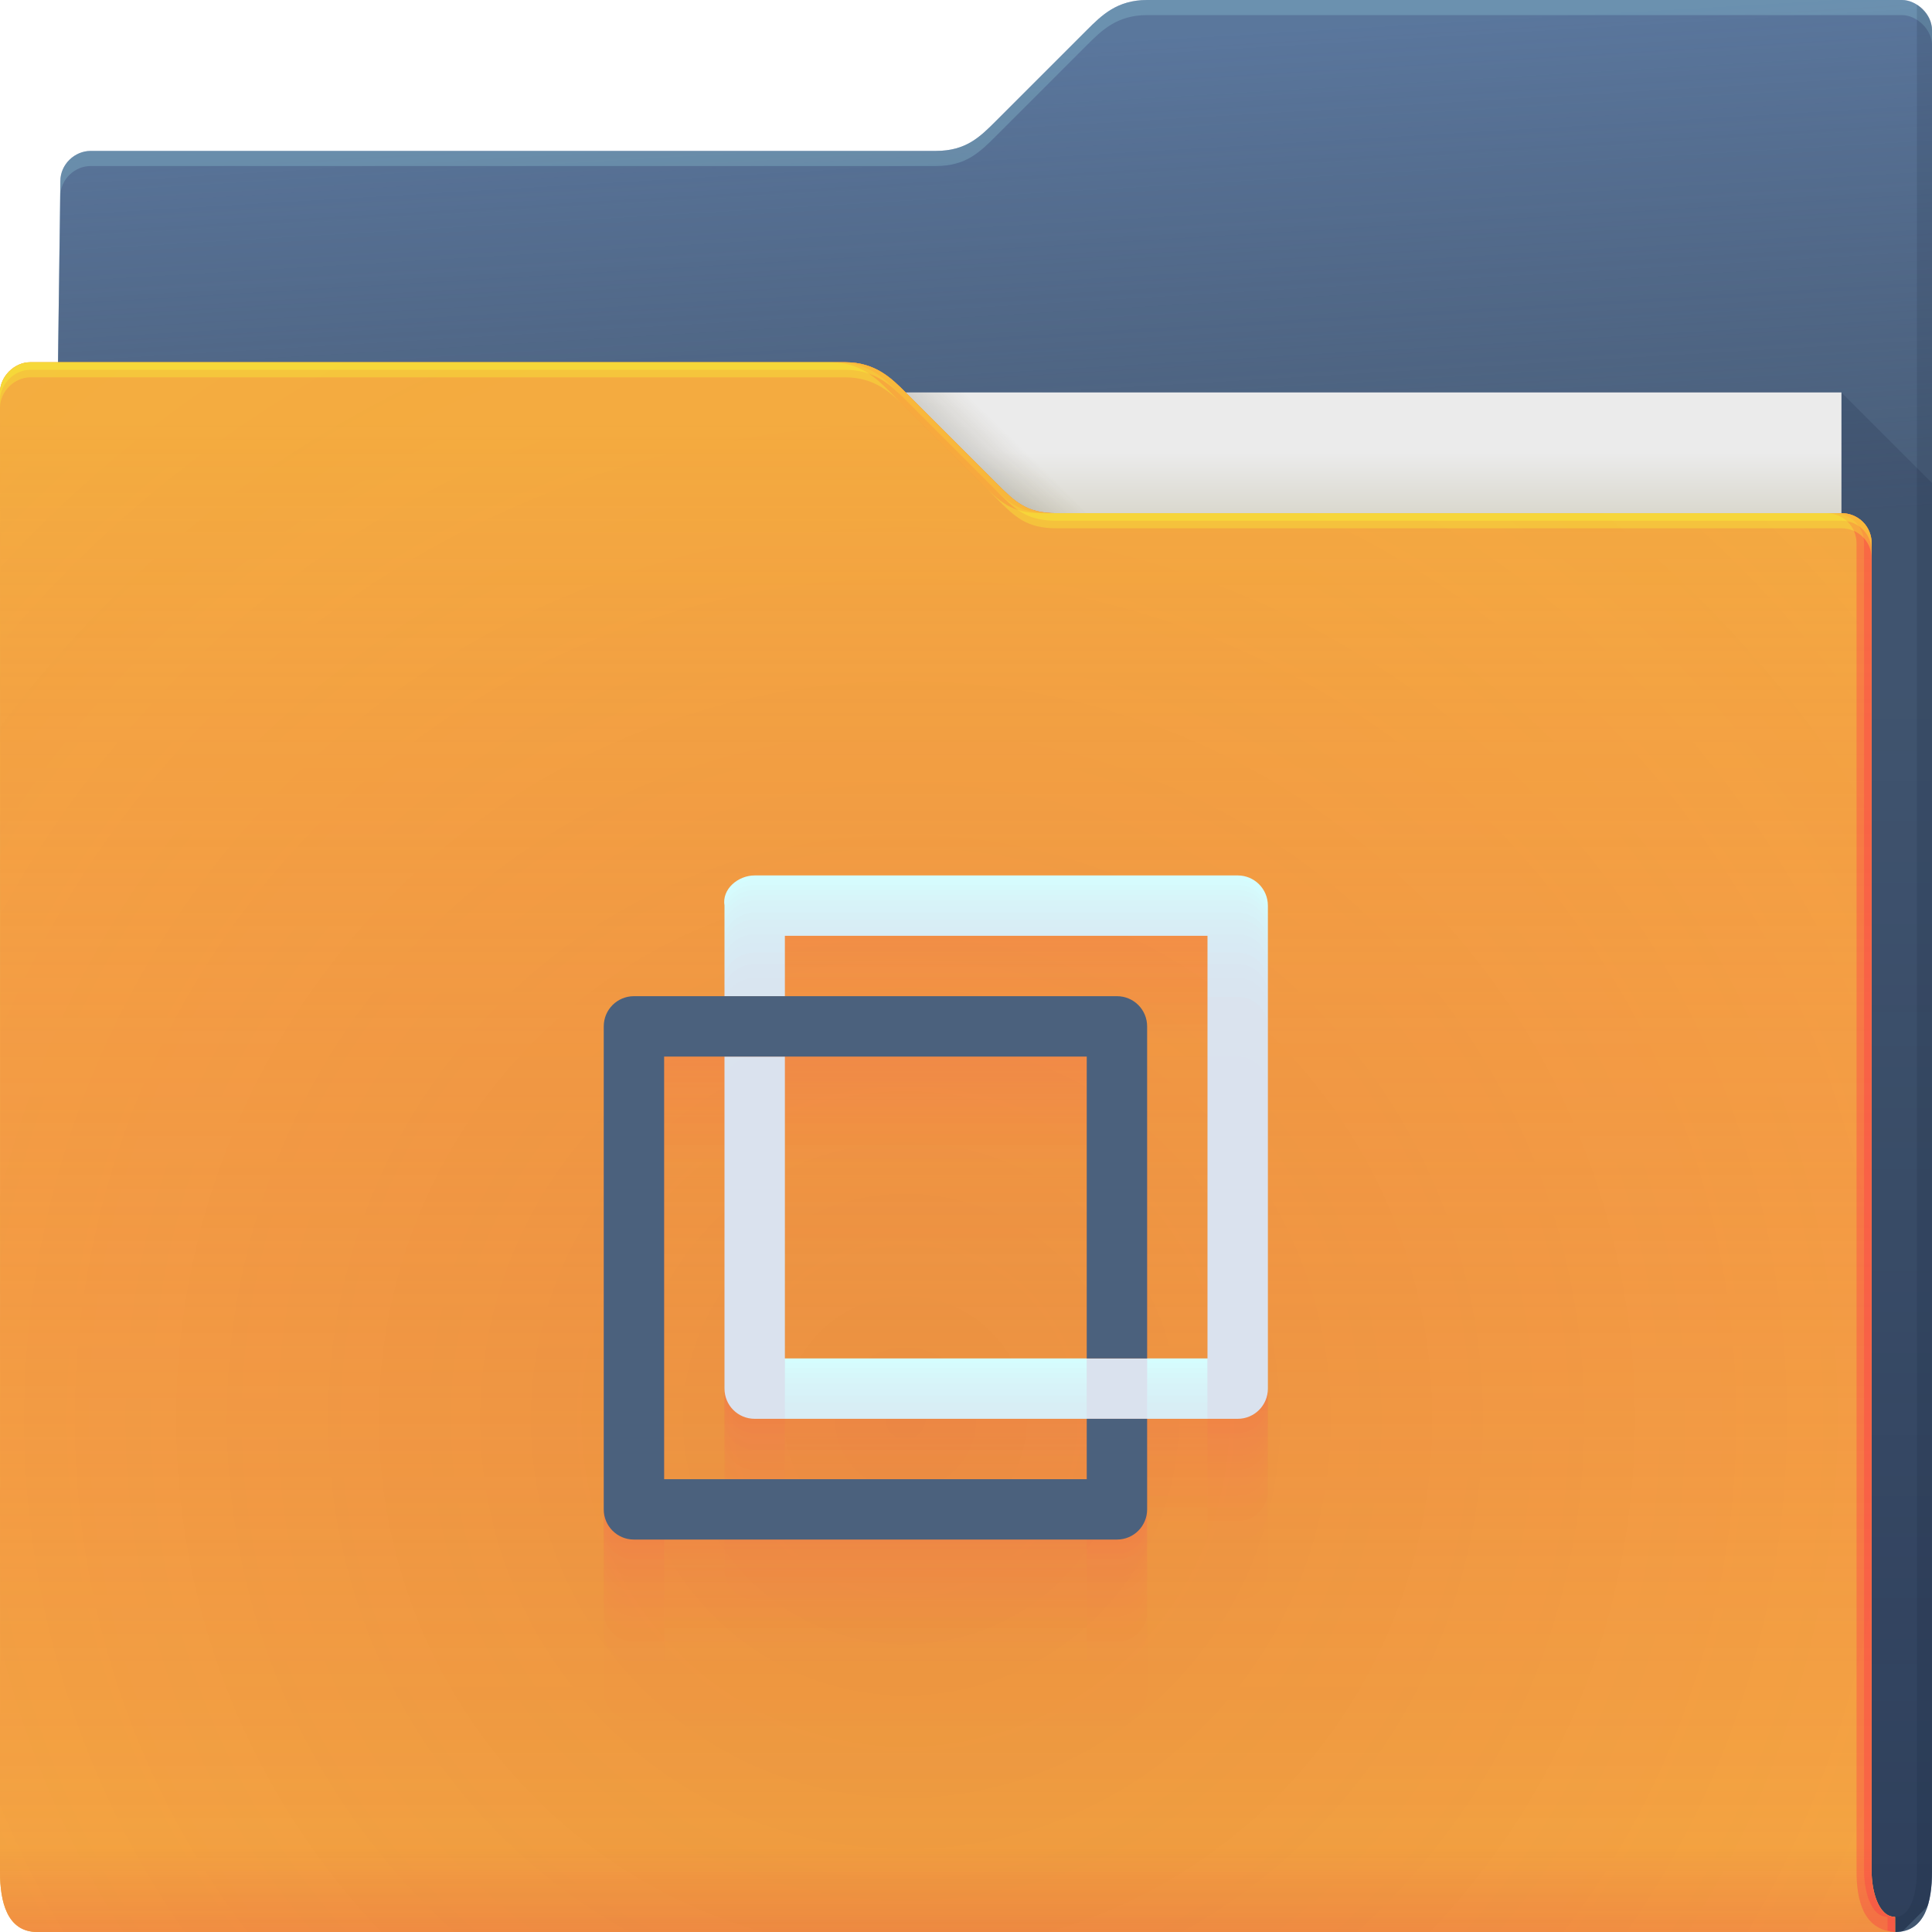 <?xml version="1.0" encoding="UTF-8"?>
<!-- Created with Inkscape (http://www.inkscape.org/) -->
<svg width="64" height="64" version="1.1" xmlns="http://www.w3.org/2000/svg" xmlns:cc="http://creativecommons.org/ns#" xmlns:dc="http://purl.org/dc/elements/1.1/" xmlns:rdf="http://www.w3.org/1999/02/22-rdf-syntax-ns#">
	<defs>
		<radialGradient id="e" cx="33.466" cy="2.199" r="30.5" gradientTransform="matrix(-1.028 0 0 -.557 67.779 1.226)" gradientUnits="userSpaceOnUse">
			<stop stop-color="#668cbb" offset="0"/>
			<stop stop-color="#668cbb" offset="1"/>
		</radialGradient>
		<linearGradient id="g" x1="61" x2="60" y1="17" gradientTransform="translate(-.883)" gradientUnits="userSpaceOnUse">
			<stop stop-color="#3e4d60" stop-opacity=".722" offset="0"/>
			<stop stop-color="#393b49" stop-opacity=".266" offset="1"/>
		</linearGradient>
		<linearGradient id="b" x1="62.381" x2="62.381" y1="63.314" y2="23.077" gradientUnits="userSpaceOnUse">
			<stop stop-color="#000828" stop-opacity=".36" offset="0"/>
			<stop stop-color="#000828" stop-opacity=".127" offset="1"/>
		</linearGradient>
		<linearGradient id="d" x1="53" x2="53" y1="17" y2="15" gradientUnits="userSpaceOnUse">
			<stop stop-color="#dad8ce" offset="0"/>
			<stop stop-color="#ebebeb" offset="1"/>
		</linearGradient>
		<linearGradient id="f" x1="32.559" x2="33.542" y1="15.559" y2="14.542" gradientUnits="userSpaceOnUse">
			<stop stop-color="#37321c" stop-opacity=".157" offset="0"/>
			<stop stop-color="#6d5524" stop-opacity="0" offset="1"/>
		</linearGradient>
		<radialGradient id="c" cx="30.107" cy="50.318" r="30.5" gradientTransform="matrix(2.754,-1.4218e-7,8.3652e-8,2.787,-52.917,-93.23)" gradientUnits="userSpaceOnUse">
			<stop stop-color="#9e1423" stop-opacity=".129" offset="0"/>
			<stop stop-color="#f4405b" stop-opacity=".023" offset=".54"/>
			<stop stop-color="#f43f6d" stop-opacity=".169" offset="1"/>
		</radialGradient>
		<linearGradient id="h" x1="-5" x2="-5" y1="64" y2="14" gradientTransform="translate(.889)" gradientUnits="userSpaceOnUse">
			<stop stop-color="#f43f66" stop-opacity=".019" offset="0"/>
			<stop stop-color="#f4ae3f" stop-opacity=".47" offset="1"/>
		</linearGradient>
		<linearGradient id="a" x1="4.526" x2="4.526" y1="64" y2="61.09" gradientUnits="userSpaceOnUse">
			<stop stop-color="#e50d4c" stop-opacity=".479" offset="0"/>
			<stop stop-color="#e50d4c" stop-opacity="0" offset="1"/>
		</linearGradient>
		<style id="current-color-scheme" type="text/css">.ColorScheme-Text {color:#090d11;}.ColorScheme-Background{color:#ffffff;}</style>
	</defs>
	<g>
		<g>
			<path d="m38 0c-1 0-1.51 0.51-2 1l-3 3c-0.538 0.538-1 1-2 1h-28c-0.522 0-1 0.439-1 1l-0.765 58h61.543c1 0 1.222-1 1.222-2v-61c0-0.52-0.5-1-1-1z" color="#000000" fill="url(#e)"/>
			<path d="m38 0c-1 0-1.51 0.51-2 1l-3 3c-0.538 0.538-1 1-2 1h-28c-0.522 0-1 0.439-1 1l-0.765 58h61.543c1 0 1.222-1 1.222-2v-61c0-0.52-0.5-1-1-1z" color="#000000" fill="url(#g)"/>
			<path d="m38 0c-1 0-1.51 0.51-2 1l-3 3c-0.538 0.538-1 1-2 1h-28c-0.522 0-1 0.439-1 1l-0.766 58h0.006l0.76-57.5c0-0.561 0.478-1 1-1h28c1 0 1.462-0.462 2-1l3-3c0.49-0.49 1-1 2-1h25c0.5 0 1 0.48 1 1v-0.5c0-0.52-0.5-1-1-1z" color="#000000" fill="#b3ffff" fill-opacity=".191"/>
			<path d="m61 13v51h1.777c0.094 0 0.175-0.016 0.256-0.033l0.812-0.812c0.112-0.341 0.154-0.745 0.154-1.154v-46l-3-3z" fill="url(#b)"/>
			<path d="m63.5 0.155v61.845c0 0.524-0.136 1.501-0.722 1.5v0.5c1 0 1.222-1 1.222-2v-61c0-0.398-0.24-0.695-0.5-0.845z" fill="#0f1f33" fill-opacity=".141" style="paint-order:normal"/>
		</g>
		<g>
			<path d="m7 13h54v31h-54z" fill="url(#d)"/>
			<path d="m30 13 4 4h2l-4-4z" color="#000000" fill="url(#f)"/>
		</g>
		<path d="m62.778 63.5c-0.586-0.001-0.778-0.94-0.778-1.5v-44c0-0.576-0.455-1-1-1h-26c-1 0-1.376-0.376-2-1l-3-3c-0.464-0.464-1-1-2-1h-27c-0.523 0-1 0.472-1 1 0.004 9.68 0.004 21.791 0.002 32.011-9.6046e-4 7.024-0.002 13.155-0.002 16.989 0 1 0.235 2 1.235 2h61.543z" color="#000000" fill="#f4ae3f"/>
		<path d="m62.778 63.5c-0.586-0.001-0.778-0.94-0.778-1.5v-44c0-0.576-0.455-1-1-1h-26c-1 0-1.376-0.376-2-1l-3-3c-0.464-0.464-1-1-2-1h-27c-0.523 0-1 0.472-1 1 0.004 9.68 0.004 21.791 0.002 32.011-9.6046e-4 7.024-0.002 13.155-0.002 16.989 0 1 0.235 2 1.235 2h61.543z" color="#000000" fill="#f4ae3f"/>
		<path d="m62.778 63.5c-0.586-0.001-0.778-0.94-0.778-1.5v-44c0-0.576-0.455-1-1-1h-26c-1 0-1.376-0.376-2-1l-3-3c-0.464-0.464-1-1-2-1h-27c-0.523 0-1 0.472-1 1 0.004 9.68 0.004 21.791 0.002 32.011-9.6046e-4 7.024-0.002 13.155-0.002 16.989 0 1 0.235 2 1.235 2h61.543z" color="#000000" fill="url(#c)"/>
		<path d="m62.778 63.5c-0.586-0.001-0.778-0.94-0.778-1.5v-44c0-0.576-0.455-1-1-1h-26c-1 0-1.376-0.376-2-1l-3-3c-0.464-0.464-1-1-2-1h-27c-0.523 0-1 0.472-1 1 0.004 9.68 0.004 21.791 0.002 32.011-9.6046e-4 7.024-0.002 13.155-0.002 16.989 0 1 0.235 2 1.235 2h61.543z" color="#000000" fill="url(#h)"/>
		<path d="m62.778 63.5c-0.586-0.001-0.778-0.94-0.778-1.5v-44c0-0.576-0.455-1-1-1h-26c-1 0-1.376-0.376-2-1l-3-3c-0.464-0.464-1-1-2-1h-27c-0.523 0-1 0.472-1 1 0.004 9.68 0.004 21.791 0.002 32.011-9.6046e-4 7.024-0.002 13.155-0.002 16.989 0 1 0.235 2 1.235 2h61.543z" color="#000000" fill="url(#a)" opacity=".318"/>
		<path d="m27.5 12c1 0 1.536 0.536 2 1l3 3c0.624 0.624 1 1 2 1h0.5c-1 0-1.376-0.376-2-1l-3-3c-0.464-0.464-1-1-2-1zm33 5c0.545 0 1 0.424 1 1v44c0 0.902 0.21 1.944 1.278 2h-8.19e-4v-0.5c-0.586-0.001-0.777-0.94-0.777-1.5v-44c0-0.576-0.455-1-1-1z" color="#000000" fill="#ff024d" fill-opacity=".232" style="paint-order:normal"/>
		<path d="m27.75 12c1 0 1.536 0.536 2 1l3 3c0.624 0.624 1 1 2 1h0.25c-1 0-1.376-0.376-2-1l-3-3c-0.464-0.464-1-1-2-1zm33 5c0.545 0 1 0.424 1 1v44c0 0.56 0.192 1.499 0.777 1.5v0.455c0.08 0.019 0.158 0.04 0.25 0.045v-0.5c-0.586-0.001-0.777-0.94-0.777-1.5v-44c0-0.576-0.455-1-1-1z" color="#000000" fill="#ff024d" fill-opacity=".191" style="paint-order:normal"/>
		<path d="m1 12c-0.523 0-1 0.472-1 1 6.888e-5 0.151-6.6347e-5 0.348 0 0.5 0-0.528 0.477-1 1-1h27c1 0 1.536 0.536 2 1l3 3c0.624 0.624 1 1 2 1h26c0.545 0 1 0.424 1 1v-0.5c0-0.576-0.455-1-1-1h-26c-1 0-1.376-0.376-2-1l-3-3c-0.464-0.464-1-1-2-1z" color="#000000" fill="#f8ff34" fill-opacity=".312"/>
		<path d="m1 12c-0.523 0-1 0.472-1 1 3.444e-5 0.076-3.3805e-5 0.174 0 0.25 0-0.528 0.477-1 1-1h27c1 0 1.536 0.536 2 1l3 3c0.624 0.624 1 1 2 1h26c0.545 0 1 0.424 1 1v-0.25c0-0.576-0.455-1-1-1h-26c-1 0-1.376-0.376-2-1l-3-3c-0.464-0.464-1-1-2-1z" color="#000000" fill="#f8ff34" fill-opacity=".312"/>
	</g>
	<path class="ColorScheme-Text" d="m25 29c-0.554 0-1.091 0.454-1 1v3h2v-2h14v14h-14v-10h-2v11c0 0.554 0.446 1 1 1h16c0.554 0 1-0.446 1-1v-16c0-0.554-0.446-1-1-1z" fill="#d5ffff" stop-color="#000000" style="-inkscape-stroke:none;font-variation-settings:normal;paint-order:normal"/>
	<g fill="#ff0066" fill-opacity=".02" opacity=".397">
		<path d="m25 35c-0.554 0-1.091 0.454-1 1v3h-3c-0.554 0-1 0.446-1 1v16c0 0.554 0.446 1 1 1h16c0.554 0 1-0.446 1-1v-3h3c0.554 0 1-0.446 1-1v-16c0-0.554-0.446-1-1-1zm1 2h14v14h-2v-11c0-0.554-0.446-1-1-1h-11zm-4 4h2v11c0 0.554 0.446 1 1 1h11v2h-14zm4 0h10v10h-10z" stop-color="#000000" style="-inkscape-stroke:none;font-variation-settings:normal;paint-order:normal"/>
		<path d="m25 33.021c-0.554 0-1.091 0.454-1 1v3h-3c-0.554 0-1 0.446-1 1v16c0 0.554 0.446 1 1 1h16c0.554 0 1-0.446 1-1v-3h3c0.554 0 1-0.446 1-1v-16c0-0.554-0.446-1-1-1zm1 2h14v14h-2v-11c0-0.554-0.446-1-1-1h-11zm-4 4h2v11c0 0.554 0.446 1 1 1h11v2h-14zm4 0h10v10h-10z" stop-color="#000000" style="-inkscape-stroke:none;font-variation-settings:normal;paint-order:normal"/>
		<path d="m25 32.388c-0.554 0-1.091 0.454-1 1v3h-3c-0.554 0-1 0.446-1 1v16c0 0.554 0.446 1 1 1h16c0.554 0 1-0.446 1-1v-3h3c0.554 0 1-0.446 1-1v-16c0-0.554-0.446-1-1-1zm1 2h14v14h-2v-11c0-0.554-0.446-1-1-1h-11zm-4 4h2v11c0 0.554 0.446 1 1 1h11v2h-14zm4 0h10v10h-10z" stop-color="#000000" style="-inkscape-stroke:none;font-variation-settings:normal;paint-order:normal"/>
		<path d="m25 31.928c-0.554 0-1.091 0.454-1 1v3h-3c-0.554 0-1 0.446-1 1v16c0 0.554 0.446 1 1 1h16c0.554 0 1-0.446 1-1v-3h3c0.554 0 1-0.446 1-1v-16c0-0.554-0.446-1-1-1zm1 2h14v14h-2v-11c0-0.554-0.446-1-1-1h-11zm-4 4h2v11c0 0.554 0.446 1 1 1h11v2h-14zm4 0h10v10h-10z" stop-color="#000000" style="-inkscape-stroke:none;font-variation-settings:normal;paint-order:normal"/>
		<path d="m25 31.554c-0.554 0-1.091 0.454-1 1v3h-3c-0.554 0-1 0.446-1 1v16c0 0.554 0.446 1 1 1h16c0.554 0 1-0.446 1-1v-3h3c0.554 0 1-0.446 1-1v-16c0-0.554-0.446-1-1-1zm1 2h14v14h-2v-11c0-0.554-0.446-1-1-1h-11zm-4 4h2v11c0 0.554 0.446 1 1 1h11v2h-14zm4 0h10v10h-10z" stop-color="#000000" style="-inkscape-stroke:none;font-variation-settings:normal;paint-order:normal"/>
		<path d="m25 31.232c-0.554 0-1.091 0.454-1 1v3h-3c-0.554 0-1 0.446-1 1v16c0 0.554 0.446 1 1 1h16c0.554 0 1-0.446 1-1v-3h3c0.554 0 1-0.446 1-1v-16c0-0.554-0.446-1-1-1zm1 2h14v14h-2v-11c0-0.554-0.446-1-1-1h-11zm-4 4h2v11c0 0.554 0.446 1 1 1h11v2h-14zm4 0h10v10h-10z" stop-color="#000000" style="-inkscape-stroke:none;font-variation-settings:normal;paint-order:normal"/>
		<path d="m25 30.947c-0.554 0-1.091 0.454-1 1v3h-3c-0.554 0-1 0.446-1 1v16c0 0.554 0.446 1 1 1h16c0.554 0 1-0.446 1-1v-3h3c0.554 0 1-0.446 1-1v-16c0-0.554-0.446-1-1-1zm1 2h14v14h-2v-11c0-0.554-0.446-1-1-1h-11zm-4 4h2v11c0 0.554 0.446 1 1 1h11v2h-14zm4 0h10v10h-10z" stop-color="#000000" style="-inkscape-stroke:none;font-variation-settings:normal;paint-order:normal"/>
		<path d="m25 30.689c-0.554 0-1.091 0.454-1 1v3h-3c-0.554 0-1 0.446-1 1v16c0 0.554 0.446 1 1 1h16c0.554 0 1-0.446 1-1v-3h3c0.554 0 1-0.446 1-1v-16c0-0.554-0.446-1-1-1zm1 2h14v14h-2v-11c0-0.554-0.446-1-1-1h-11zm-4 4h2v11c0 0.554 0.446 1 1 1h11v2h-14zm4 0h10v10h-10z" stop-color="#000000" style="-inkscape-stroke:none;font-variation-settings:normal;paint-order:normal"/>
		<path d="m25 30.453c-0.554 0-1.091 0.454-1 1v3h-3c-0.554 0-1 0.446-1 1v16c0 0.554 0.446 1 1 1h16c0.554 0 1-0.446 1-1v-3h3c0.554 0 1-0.446 1-1v-16c0-0.554-0.446-1-1-1zm1 2h14v14h-2v-11c0-0.554-0.446-1-1-1h-11zm-4 4h2v11c0 0.554 0.446 1 1 1h11v2h-14zm4 0h10v10h-10z" stop-color="#000000" style="-inkscape-stroke:none;font-variation-settings:normal;paint-order:normal"/>
		<path d="m25 30.234c-0.554 0-1.091 0.454-1 1v3h-3c-0.554 0-1 0.446-1 1v16c0 0.554 0.446 1 1 1h16c0.554 0 1-0.446 1-1v-3h3c0.554 0 1-0.446 1-1v-16c0-0.554-0.446-1-1-1zm1 2h14v14h-2v-11c0-0.554-0.446-1-1-1h-11zm-4 4h2v11c0 0.554 0.446 1 1 1h11v2h-14zm4 0h10v10h-10z" stop-color="#000000" style="-inkscape-stroke:none;font-variation-settings:normal;paint-order:normal"/>
		<path d="m25 30.028c-0.554 0-1.091 0.454-1 1v3h-3c-0.554 0-1 0.446-1 1v16c0 0.554 0.446 1 1 1h16c0.554 0 1-0.446 1-1v-3h3c0.554 0 1-0.446 1-1v-16c0-0.554-0.446-1-1-1zm1 2h14v14h-2v-11c0-0.554-0.446-1-1-1h-11zm-4 4h2v11c0 0.554 0.446 1 1 1h11v2h-14zm4 0h10v10h-10z" stop-color="#000000" style="-inkscape-stroke:none;font-variation-settings:normal;paint-order:normal"/>
		<path d="m25 29.835c-0.554 0-1.091 0.454-1 1v3h-3c-0.554 0-1 0.446-1 1v16c0 0.554 0.446 1 1 1h16c0.554 0 1-0.446 1-1v-3h3c0.554 0 1-0.446 1-1v-16c0-0.554-0.446-1-1-1zm1 2h14v14h-2v-11c0-0.554-0.446-1-1-1h-11zm-4 4h2v11c0 0.554 0.446 1 1 1h11v2h-14zm4 0h10v10h-10z" stop-color="#000000" style="-inkscape-stroke:none;font-variation-settings:normal;paint-order:normal"/>
		<path d="m25 29.652c-0.554 0-1.091 0.454-1 1v3h-3c-0.554 0-1 0.446-1 1v16c0 0.554 0.446 1 1 1h16c0.554 0 1-0.446 1-1v-3h3c0.554 0 1-0.446 1-1v-16c0-0.554-0.446-1-1-1zm1 2h14v14h-2v-11c0-0.554-0.446-1-1-1h-11zm-4 4h2v11c0 0.554 0.446 1 1 1h11v2h-14zm4 0h10v10h-10z" stop-color="#000000" style="-inkscape-stroke:none;font-variation-settings:normal;paint-order:normal"/>
		<path d="m25 29.478c-0.554 0-1.091 0.454-1 1v3h-3c-0.554 0-1 0.446-1 1v16c0 0.554 0.446 1 1 1h16c0.554 0 1-0.446 1-1v-3h3c0.554 0 1-0.446 1-1v-16c0-0.554-0.446-1-1-1zm1 2h14v14h-2v-11c0-0.554-0.446-1-1-1h-11zm-4 4h2v11c0 0.554 0.446 1 1 1h11v2h-14zm4 0h10v10h-10z" stop-color="#000000" style="-inkscape-stroke:none;font-variation-settings:normal;paint-order:normal"/>
		<path d="m25 29.312c-0.554 0-1.091 0.454-1 1v3h-3c-0.554 0-1 0.446-1 1v16c0 0.554 0.446 1 1 1h16c0.554 0 1-0.446 1-1v-3h3c0.554 0 1-0.446 1-1v-16c0-0.554-0.446-1-1-1zm1 2h14v14h-2v-11c0-0.554-0.446-1-1-1h-11zm-4 4h2v11c0 0.554 0.446 1 1 1h11v2h-14zm4 0h10v10h-10z" stop-color="#000000" style="-inkscape-stroke:none;font-variation-settings:normal;paint-order:normal"/>
		<path d="m25 29.153c-0.554 0-1.091 0.454-1 1v3h-3c-0.554 0-1 0.446-1 1v16c0 0.554 0.446 1 1 1h16c0.554 0 1-0.446 1-1v-3h3c0.554 0 1-0.446 1-1v-16c0-0.554-0.446-1-1-1zm1 2h14v14h-2v-11c0-0.554-0.446-1-1-1h-11zm-4 4h2v11c0 0.554 0.446 1 1 1h11v2h-14zm4 0h10v10h-10z" stop-color="#000000" style="-inkscape-stroke:none;font-variation-settings:normal;paint-order:normal"/>
		<path d="m25 29c-0.554 0-1.091 0.454-1 1v3h-3c-0.554 0-1 0.446-1 1v16c0 0.554 0.446 1 1 1h16c0.554 0 1-0.446 1-1v-3h3c0.554 0 1-0.446 1-1v-16c0-0.554-0.446-1-1-1zm1 2h14v14h-2v-11c0-0.554-0.446-1-1-1h-11zm-4 4h2v11c0 0.554 0.446 1 1 1h11v2h-14zm4 0h10v10h-10z" stop-color="#000000" style="-inkscape-stroke:none;font-variation-settings:normal;paint-order:normal"/>
	</g>
	<path class="ColorScheme-Text" d="m21 33c-0.554 0-1 0.446-1 1v16c0 0.554 0.446 1 1 1h16c0.554 0 1-0.446 1-1v-3h-2v2h-14v-14h14v10h2v-11c0-0.554-0.446-1-1-1z" fill="#4b617d" stop-color="#000000" style="-inkscape-stroke:none;font-variation-settings:normal;paint-order:normal"/>
</svg>
